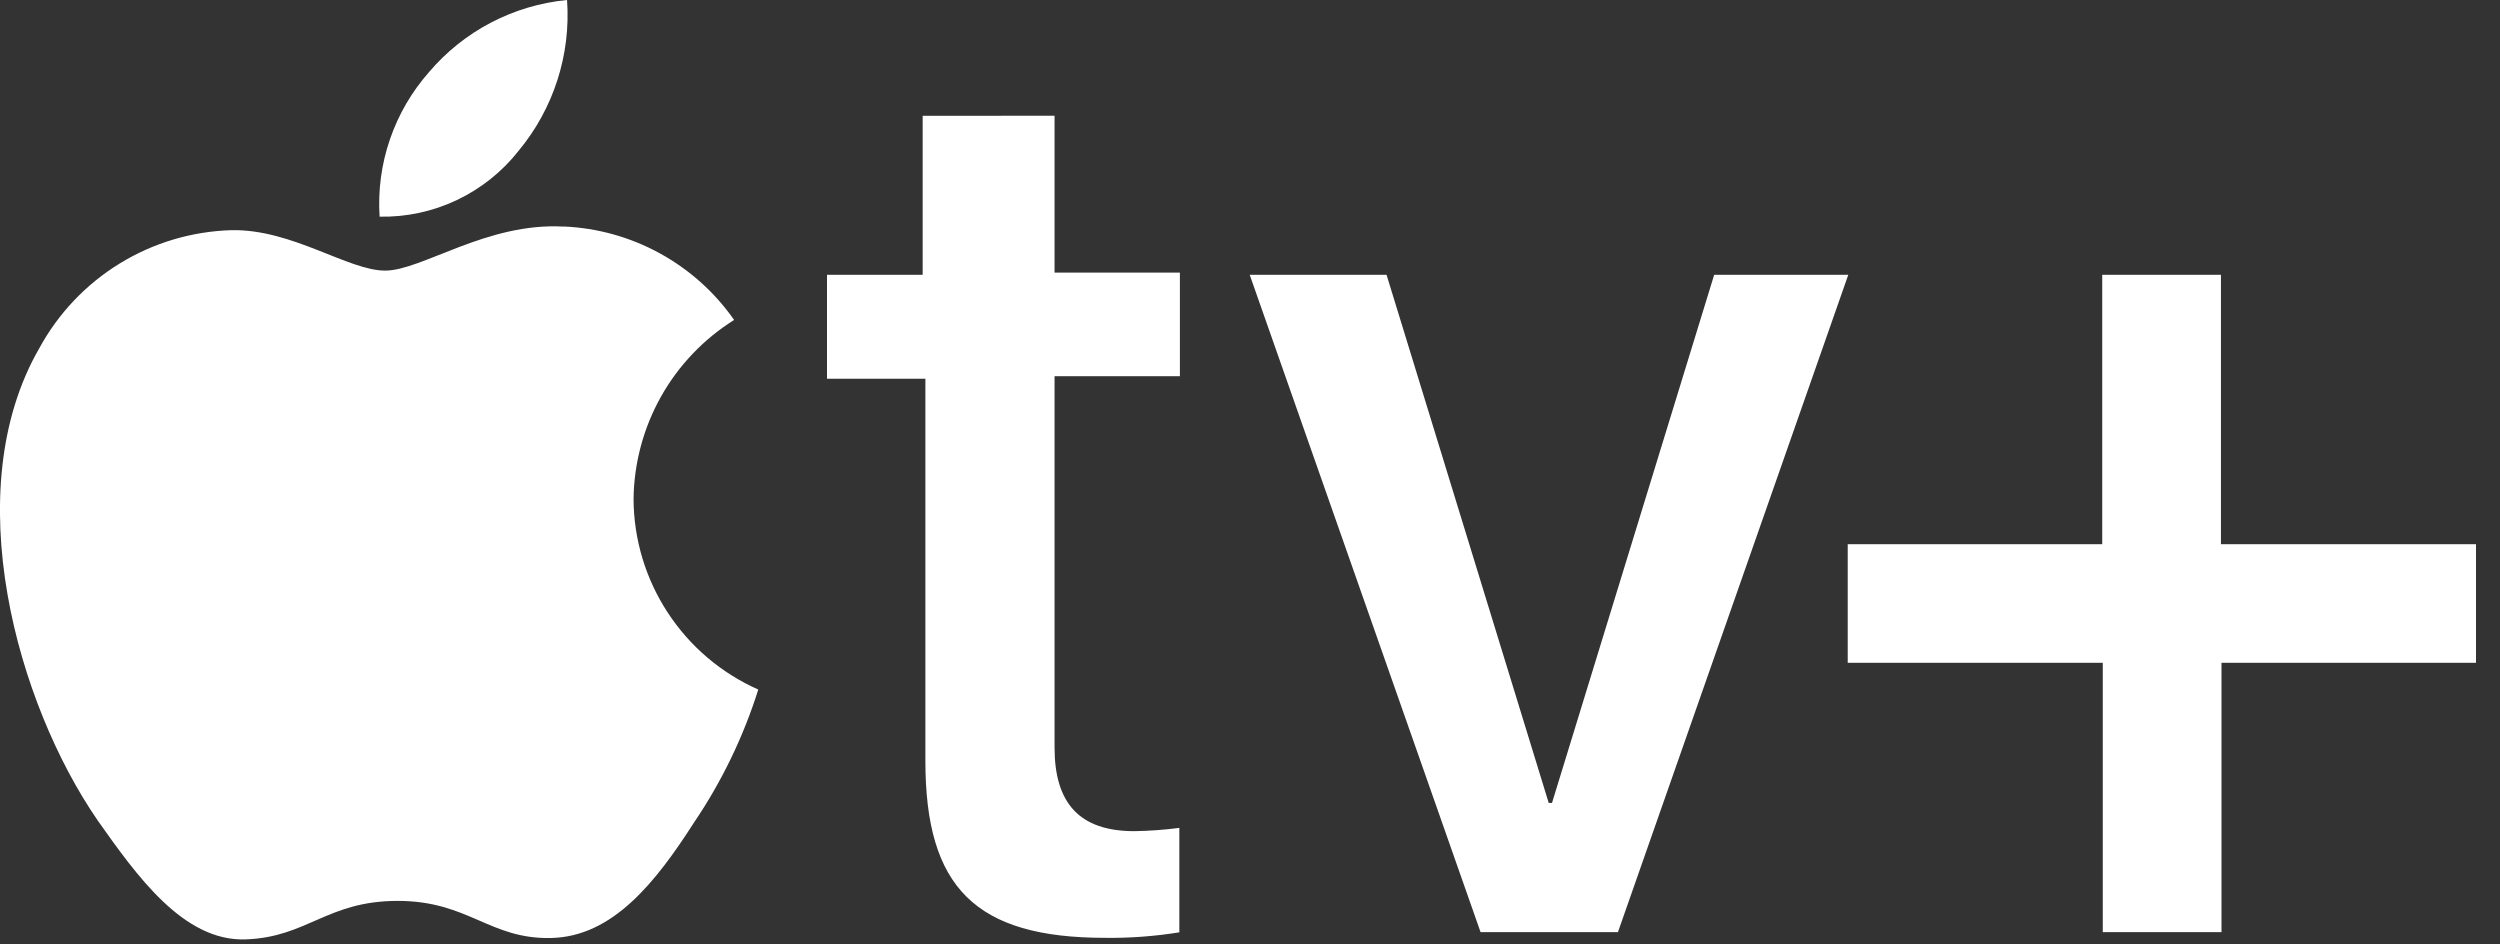 <svg width="45" height="17" viewBox="0 0 45 17" fill="none" xmlns="http://www.w3.org/2000/svg">
<rect x="0" y="0" width="45" height="17" fill="#333333" stroke="none"/>
<g clip-path="url(#clip0_201_57)">
<path d="M9.336 2.713C9.965 1.955 10.277 0.983 10.207 0C9.242 0.093 8.351 0.558 7.723 1.297C7.411 1.651 7.171 2.063 7.018 2.51C6.865 2.956 6.802 3.429 6.833 3.9C7.313 3.91 7.79 3.807 8.224 3.601C8.658 3.395 9.039 3.091 9.336 2.713ZM10.147 4.079C8.762 3.999 7.595 4.871 6.932 4.871C6.269 4.871 5.26 4.123 4.171 4.143C3.459 4.163 2.764 4.369 2.156 4.742C1.548 5.115 1.049 5.641 0.708 6.267C-0.776 8.839 0.313 12.671 1.757 14.766C2.46 15.761 3.301 16.947 4.419 16.909C5.537 16.87 5.883 16.216 7.159 16.216C8.435 16.216 8.811 16.909 9.92 16.884C11.028 16.859 11.799 15.886 12.492 14.806C12.992 14.068 13.381 13.262 13.649 12.412C12.984 12.117 12.418 11.637 12.02 11.028C11.621 10.419 11.407 9.708 11.404 8.981C11.412 8.335 11.582 7.702 11.898 7.139C12.214 6.576 12.667 6.102 13.214 5.759C12.867 5.262 12.409 4.852 11.877 4.56C11.345 4.268 10.753 4.103 10.147 4.077M18.982 2.083V4.907H21.238V6.772H18.982V13.456C18.982 14.453 19.427 14.961 20.417 14.961C20.688 14.957 20.959 14.937 21.228 14.902V16.782C20.787 16.853 20.34 16.887 19.892 16.881C17.558 16.881 16.657 15.974 16.657 13.699V6.817H14.886V4.947H16.608V2.085L18.982 2.083ZM29.123 16.778H26.65L22.495 4.947H24.958L27.877 14.453H27.936L30.855 4.947H33.269L29.123 16.778ZM39.987 16.778H37.85V11.93H33.259V9.795H37.84V4.947H39.977V9.795H44.568V11.93H39.987V16.778Z" fill="white"/>
</g>
<defs>
<clipPath id="clip0_201_57">
<rect width="44.806" height="17" fill="white"/>
</clipPath>
</defs>
</svg>
